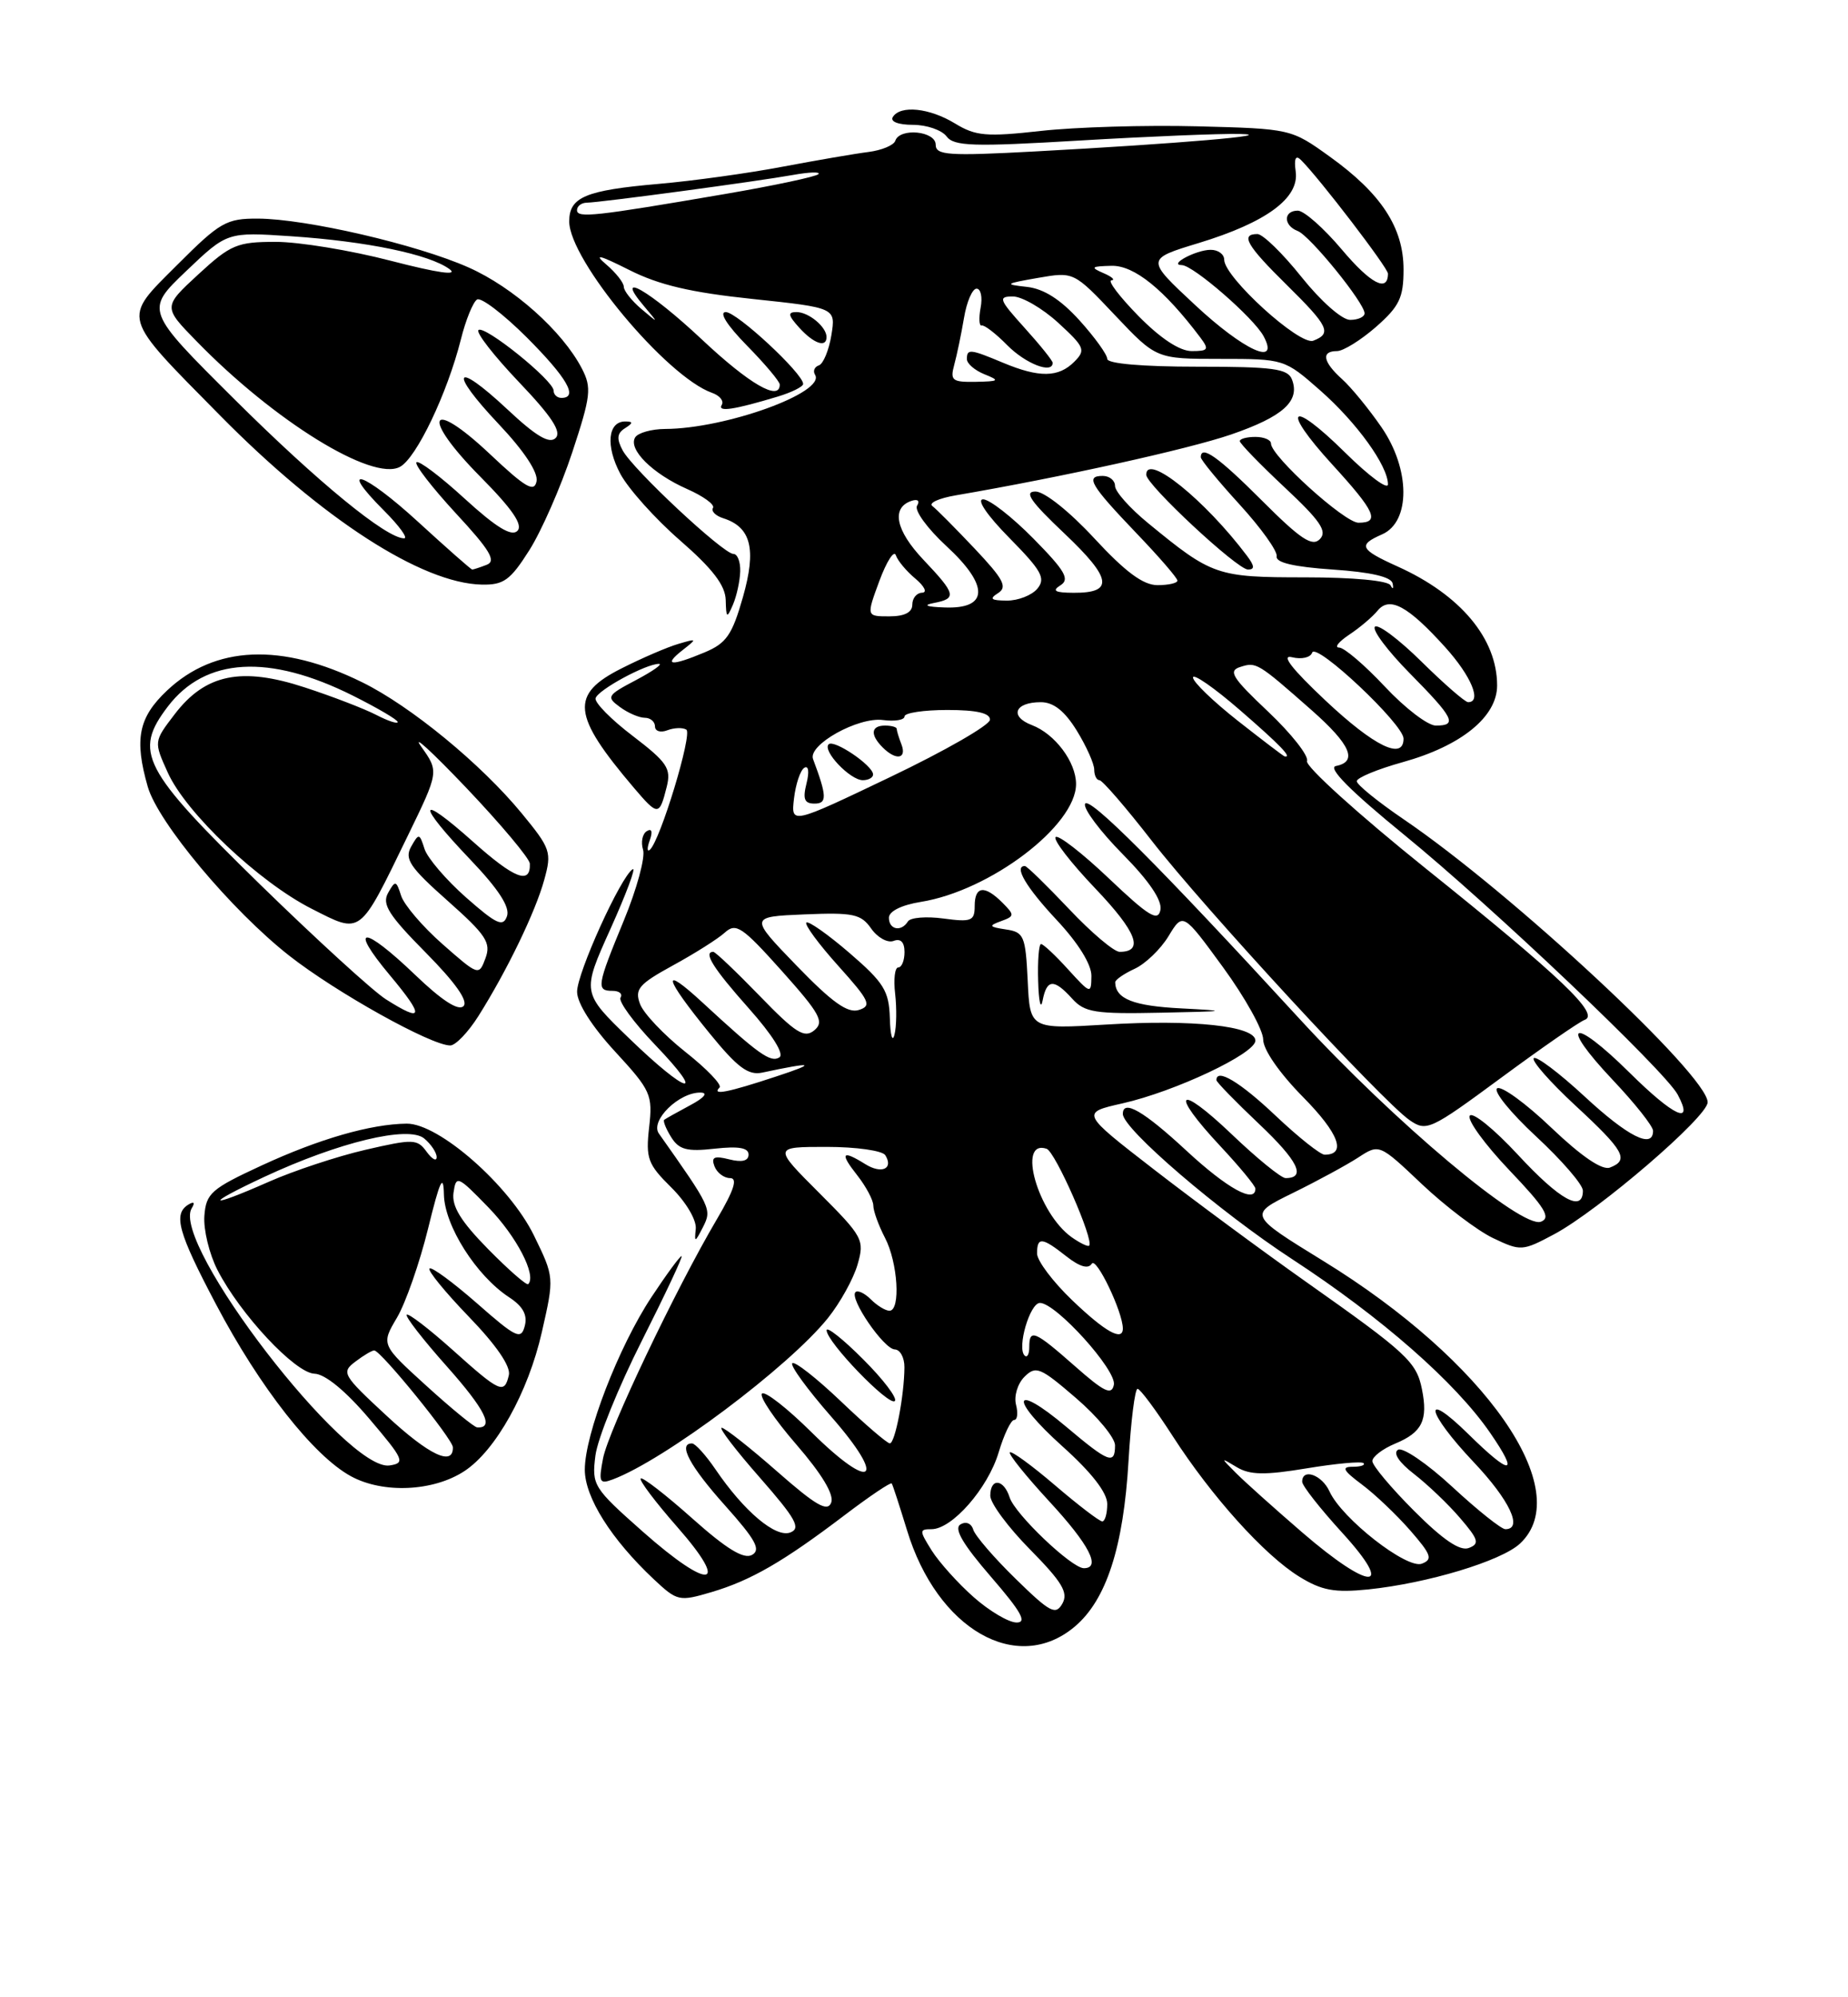 <?xml version="1.0" encoding="UTF-8" standalone="no"?>
<!DOCTYPE svg PUBLIC "-//W3C//DTD SVG 1.1//EN" "http://www.w3.org/Graphics/SVG/1.1/DTD/svg11.dtd" >
<svg xmlns="http://www.w3.org/2000/svg" xmlns:xlink="http://www.w3.org/1999/xlink" version="1.1" viewBox="0 0 237 256">
 <g >
 <path fill="currentColor"
d=" M 137.83 208.49 C 141.88 205.08 144.08 198.32 144.73 187.25 C 145.03 182.16 145.55 178.00 145.89 178.01 C 146.22 178.01 148.25 180.74 150.39 184.06 C 155.39 191.82 162.13 199.30 166.62 202.08 C 169.51 203.86 171.13 204.16 175.47 203.72 C 183.10 202.93 192.53 200.08 194.93 197.85 C 202.19 191.09 190.60 174.45 169.69 161.61 C 160.10 155.71 160.10 155.71 165.80 152.91 C 168.94 151.37 172.71 149.32 174.19 148.36 C 176.89 146.60 176.89 146.60 182.36 151.78 C 185.37 154.62 189.47 157.73 191.48 158.69 C 195.03 160.38 195.24 160.37 199.31 158.20 C 205.02 155.15 219.00 143.14 219.00 141.28 C 219.00 137.81 193.83 114.39 180.04 105.03 C 176.72 102.77 174.00 100.57 174.00 100.13 C 174.00 99.69 176.65 98.59 179.89 97.69 C 187.41 95.60 192.00 91.87 192.00 87.86 C 192.00 81.85 187.31 76.24 179.22 72.60 C 174.39 70.42 174.12 69.86 177.25 68.49 C 180.92 66.88 180.88 60.14 177.17 54.76 C 175.56 52.42 173.28 49.64 172.12 48.60 C 169.65 46.37 169.40 45.00 171.47 45.00 C 172.27 45.00 174.52 43.60 176.47 41.90 C 179.47 39.26 180.00 38.16 180.00 34.54 C 180.00 29.18 177.14 24.81 170.53 20.07 C 165.58 16.51 165.53 16.50 153.53 16.19 C 146.92 16.02 137.90 16.29 133.50 16.78 C 126.51 17.56 125.13 17.44 122.50 15.84 C 119.21 13.83 115.47 13.44 114.50 15.00 C 114.14 15.59 115.20 16.00 117.08 16.00 C 118.84 16.00 120.78 16.67 121.39 17.48 C 122.34 18.75 124.77 18.83 138.50 18.01 C 147.30 17.49 156.53 17.11 159.00 17.17 C 164.23 17.30 151.09 18.42 132.75 19.41 C 121.61 20.01 120.00 19.90 120.00 18.55 C 120.00 16.79 115.39 16.34 114.82 18.04 C 114.63 18.62 113.08 19.26 111.38 19.48 C 109.68 19.69 104.71 20.55 100.35 21.37 C 95.99 22.20 88.84 23.19 84.46 23.57 C 75.08 24.39 73.00 25.26 73.00 28.38 C 73.00 33.32 85.47 48.28 91.31 50.35 C 92.31 50.70 92.87 51.40 92.56 51.90 C 91.98 52.85 94.14 52.52 99.75 50.83 C 101.54 50.29 103.00 49.56 103.00 49.21 C 103.00 47.88 94.51 40.00 93.08 40.00 C 92.17 40.00 93.23 41.68 95.79 44.29 C 98.11 46.65 100.00 48.90 100.00 49.29 C 100.00 51.49 96.10 49.23 90.00 43.50 C 83.33 37.24 78.58 34.51 82.60 39.25 C 84.50 41.50 84.50 41.50 82.25 39.60 C 81.01 38.55 80.00 37.27 80.00 36.76 C 80.00 36.24 78.99 34.96 77.75 33.90 C 76.09 32.49 76.85 32.67 80.67 34.59 C 84.50 36.53 88.60 37.49 96.52 38.32 C 107.19 39.45 107.19 39.45 106.62 42.97 C 106.30 44.90 105.58 46.64 105.02 46.83 C 104.45 47.02 104.23 47.56 104.53 48.04 C 105.92 50.30 93.05 54.95 85.31 54.98 C 83.55 54.99 81.82 55.48 81.46 56.06 C 80.52 57.58 83.67 60.71 88.10 62.67 C 90.19 63.59 91.70 64.68 91.44 65.10 C 91.18 65.52 91.77 66.11 92.74 66.42 C 96.33 67.56 97.03 70.36 95.28 76.53 C 93.89 81.39 93.16 82.45 90.36 83.62 C 86.06 85.42 85.01 85.32 87.50 83.36 C 89.44 81.84 89.43 81.81 87.00 82.53 C 85.62 82.93 82.36 84.33 79.75 85.65 C 73.07 89.00 73.34 91.62 81.29 100.97 C 84.40 104.62 84.56 104.61 85.51 100.83 C 86.09 98.49 85.57 97.71 81.15 94.33 C 78.38 92.23 76.24 90.05 76.38 89.50 C 76.66 88.44 82.81 85.10 84.50 85.09 C 85.05 85.09 83.73 86.02 81.56 87.17 C 77.85 89.12 77.73 89.33 79.50 90.62 C 80.53 91.38 81.97 92.00 82.69 92.00 C 83.41 92.00 84.00 92.50 84.00 93.11 C 84.00 93.72 84.72 93.94 85.59 93.60 C 86.46 93.27 87.56 93.23 88.02 93.52 C 88.84 94.02 84.68 107.73 83.35 108.91 C 82.98 109.24 82.97 108.69 83.33 107.70 C 83.73 106.58 83.58 106.14 82.95 106.53 C 82.38 106.88 82.17 107.95 82.47 108.91 C 82.78 109.87 81.67 113.95 80.01 117.97 C 76.54 126.38 76.44 127.00 78.56 127.00 C 79.42 127.00 79.88 127.39 79.58 127.87 C 79.29 128.34 81.26 131.04 83.97 133.87 C 90.75 140.94 88.20 140.35 80.71 133.11 C 74.61 127.22 74.61 127.22 78.29 119.06 C 80.31 114.57 81.60 111.13 81.14 111.41 C 79.61 112.36 74.00 124.72 74.01 127.12 C 74.01 128.57 75.91 131.56 78.88 134.78 C 83.48 139.77 83.72 140.31 83.25 144.48 C 82.80 148.48 83.07 149.22 86.09 152.20 C 87.98 154.07 89.34 156.37 89.23 157.50 C 89.04 159.31 89.13 159.29 90.16 157.27 C 91.31 155.00 91.20 154.77 84.50 145.29 C 83.34 143.65 87.10 139.97 89.86 140.04 C 90.85 140.06 90.31 140.71 88.50 141.67 C 86.85 142.55 85.36 143.39 85.18 143.53 C 85.01 143.68 85.41 144.69 86.08 145.76 C 87.08 147.36 88.10 147.63 91.65 147.23 C 94.71 146.89 96.00 147.11 96.00 147.98 C 96.00 148.80 95.16 149.01 93.53 148.60 C 91.59 148.11 91.18 148.30 91.63 149.49 C 91.95 150.32 92.85 151.00 93.63 151.00 C 94.63 151.00 94.15 152.52 91.95 156.25 C 86.64 165.26 78.03 183.34 77.34 186.92 C 76.75 189.99 76.88 190.26 78.59 189.62 C 85.23 187.13 101.16 175.19 106.17 168.95 C 107.74 167.00 109.45 163.91 109.98 162.08 C 110.89 158.91 110.68 158.52 105.04 152.88 C 99.16 147.00 99.16 147.00 106.02 147.00 C 109.80 147.00 113.18 147.48 113.54 148.07 C 114.62 149.82 113.05 150.51 110.97 149.21 C 107.97 147.34 107.66 147.76 109.93 150.63 C 111.07 152.08 112.00 153.83 112.00 154.52 C 112.00 155.21 112.67 157.06 113.49 158.64 C 115.15 161.80 115.53 168.00 114.07 168.00 C 113.56 168.00 112.49 167.35 111.69 166.55 C 110.89 165.75 110.00 165.33 109.71 165.62 C 108.90 166.43 113.34 172.91 114.75 172.96 C 115.44 172.98 116.00 174.01 115.99 175.25 C 115.97 178.87 114.79 185.00 114.12 185.00 C 113.77 185.00 110.94 182.57 107.82 179.59 C 104.70 176.62 101.90 174.43 101.61 174.73 C 101.31 175.02 103.55 178.09 106.58 181.55 C 113.82 189.80 111.94 191.35 104.09 183.59 C 100.96 180.49 98.09 178.25 97.72 178.62 C 97.35 178.98 99.33 181.92 102.13 185.15 C 105.41 188.94 106.99 191.57 106.60 192.59 C 106.13 193.83 104.65 192.98 99.64 188.58 C 96.14 185.51 92.95 183.00 92.55 183.00 C 92.16 183.00 94.35 185.87 97.44 189.38 C 102.06 194.65 102.75 195.88 101.36 196.42 C 99.48 197.14 95.43 193.73 91.75 188.32 C 90.51 186.50 89.16 185.01 88.75 185.01 C 86.90 184.99 88.46 187.92 93.00 192.98 C 96.92 197.37 97.62 198.64 96.44 199.30 C 95.38 199.88 93.18 198.54 88.77 194.61 C 85.36 191.57 82.39 189.28 82.17 189.50 C 81.94 189.73 84.05 192.52 86.85 195.71 C 93.76 203.57 91.06 203.94 82.44 196.32 C 76.09 190.70 75.88 190.37 76.36 186.57 C 76.63 184.41 79.32 177.77 82.33 171.82 C 85.33 165.87 87.62 161.00 87.41 161.00 C 87.19 161.00 85.46 163.36 83.55 166.25 C 79.33 172.63 75.00 183.84 75.00 188.37 C 75.00 191.92 78.38 197.28 83.85 202.42 C 86.85 205.23 87.10 205.29 91.23 204.07 C 96.31 202.57 100.47 200.16 108.31 194.21 C 111.51 191.78 114.23 189.95 114.36 190.14 C 114.50 190.34 115.37 193.04 116.32 196.13 C 120.18 208.83 130.43 214.72 137.83 208.49 Z  M 59.55 188.56 C 63.57 185.93 67.74 178.46 69.49 170.74 C 71.09 163.71 71.09 163.71 68.47 158.34 C 65.33 151.93 56.28 143.99 52.16 144.02 C 47.55 144.07 40.94 145.97 33.58 149.37 C 27.09 152.37 26.43 152.94 26.21 155.84 C 26.08 157.59 26.83 160.70 27.88 162.76 C 30.79 168.44 37.85 175.99 40.33 176.07 C 41.69 176.11 44.32 178.27 47.34 181.82 C 51.81 187.08 52.01 187.52 49.97 187.83 C 44.46 188.67 21.84 159.30 24.59 154.86 C 25.04 154.13 24.87 153.96 24.15 154.40 C 22.19 155.62 22.83 157.95 27.71 167.19 C 33.33 177.85 40.20 186.59 45.00 189.21 C 49.12 191.46 55.57 191.17 59.55 188.56 Z  M 110.70 174.23 C 108.12 171.64 106.01 169.97 106.01 170.51 C 106.03 172.02 114.03 180.30 114.76 179.57 C 115.11 179.22 113.29 176.81 110.70 174.23 Z  M 61.35 130.24 C 65.02 124.42 68.67 116.88 69.80 112.76 C 70.78 109.22 70.62 108.76 66.92 104.26 C 61.72 97.94 52.68 90.51 46.45 87.45 C 36.12 82.36 27.56 82.72 21.42 88.51 C 17.76 91.96 17.20 94.74 18.95 100.84 C 20.27 105.42 29.70 116.69 37.09 122.49 C 43.08 127.19 55.27 133.99 57.74 134.00 C 58.42 134.00 60.04 132.31 61.35 130.24 Z  M 94.93 73.25 C 94.97 72.01 94.58 71.00 94.06 71.00 C 92.76 71.00 81.15 60.16 79.85 57.72 C 79.06 56.24 79.13 55.53 80.15 54.89 C 81.19 54.23 81.21 54.03 80.22 54.02 C 77.94 53.99 77.64 57.17 79.57 60.76 C 80.61 62.68 84.05 66.52 87.23 69.28 C 91.39 72.90 93.02 75.03 93.07 76.90 C 93.13 79.25 93.22 79.31 94.00 77.50 C 94.47 76.40 94.89 74.49 94.93 73.25 Z  M 67.88 70.53 C 69.44 68.07 71.91 62.44 73.38 58.01 C 75.78 50.74 75.90 49.70 74.62 47.23 C 72.13 42.44 65.82 36.81 60.07 34.27 C 53.44 31.33 39.26 28.05 33.09 28.02 C 29.03 28.00 28.21 28.47 22.76 33.92 C 15.63 41.05 15.40 40.26 28.27 53.30 C 41.31 66.51 54.09 74.76 61.77 74.93 C 64.59 74.99 65.44 74.38 67.88 70.53 Z  M 106.00 43.20 C 106.00 41.90 103.71 40.00 102.15 40.00 C 100.99 40.00 101.06 40.41 102.50 42.00 C 104.36 44.05 106.00 44.62 106.00 43.20 Z  M 124.87 204.71 C 122.87 202.95 120.46 200.26 119.50 198.75 C 117.89 196.18 117.88 196.00 119.46 196.00 C 122.11 196.00 126.69 190.76 128.07 186.17 C 128.75 183.88 129.65 182.00 130.06 182.00 C 130.48 182.00 130.58 181.12 130.30 180.04 C 130.02 178.95 130.50 177.35 131.38 176.47 C 132.85 175.01 133.40 175.24 137.99 179.19 C 140.75 181.56 143.00 184.29 143.00 185.25 C 143.00 187.78 142.19 187.47 136.76 182.89 C 129.80 177.03 129.36 179.19 136.25 185.38 C 139.99 188.73 142.00 191.32 142.00 192.77 C 142.00 194.00 141.71 195.00 141.36 195.00 C 141.00 195.00 138.28 192.92 135.31 190.38 C 132.34 187.84 129.73 185.94 129.51 186.15 C 129.30 186.37 131.57 189.19 134.56 192.43 C 139.70 197.99 141.25 201.00 139.00 201.00 C 137.44 201.00 130.15 194.06 129.48 191.92 C 128.72 189.54 127.00 189.39 127.00 191.72 C 127.00 192.66 129.30 195.77 132.11 198.61 C 136.22 202.78 137.03 204.13 136.25 205.53 C 135.39 207.06 134.68 206.69 130.27 202.38 C 127.52 199.70 125.07 196.86 124.82 196.07 C 124.57 195.24 123.87 194.96 123.16 195.40 C 122.31 195.93 123.49 197.94 127.07 202.08 C 130.99 206.61 131.76 207.99 130.35 207.96 C 129.33 207.94 126.87 206.48 124.87 204.71 Z  M 166.99 196.40 C 163.42 193.32 159.60 189.90 158.50 188.79 C 156.50 186.78 156.50 186.78 158.63 188.06 C 160.31 189.06 162.22 189.09 167.59 188.20 C 171.34 187.58 174.62 187.28 174.87 187.54 C 175.12 187.79 174.50 188.00 173.47 188.00 C 172.00 188.00 172.25 188.47 174.63 190.25 C 176.30 191.49 179.09 194.14 180.84 196.14 C 183.56 199.26 183.78 199.87 182.35 200.42 C 180.43 201.16 172.09 194.64 170.51 191.17 C 169.54 189.03 167.00 188.13 167.00 189.92 C 167.00 190.43 169.30 193.35 172.10 196.42 C 179.03 204.00 175.79 203.99 166.99 196.40 Z  M 181.37 193.67 C 178.42 190.72 176.00 187.84 176.00 187.27 C 176.00 186.71 177.32 185.70 178.93 185.03 C 182.38 183.60 183.16 182.03 182.36 178.06 C 181.66 174.56 180.43 173.42 167.50 164.30 C 162.00 160.42 153.25 153.96 148.05 149.94 C 138.60 142.63 138.60 142.63 143.96 141.42 C 150.70 139.90 161.00 135.04 161.00 133.38 C 161.00 131.50 152.97 130.64 141.87 131.32 C 132.09 131.91 132.09 131.91 131.80 125.71 C 131.52 119.95 131.32 119.47 129.00 119.13 C 126.83 118.80 126.75 118.66 128.37 118.07 C 130.13 117.43 130.14 117.29 128.55 115.69 C 126.26 113.41 125.00 113.56 125.00 116.13 C 125.00 118.04 124.58 118.21 121.00 117.73 C 118.80 117.43 116.75 117.60 116.44 118.10 C 115.59 119.48 114.00 119.17 114.00 117.63 C 114.00 116.80 115.61 116.00 118.08 115.60 C 126.98 114.18 138.00 105.82 138.00 100.49 C 138.00 97.67 135.29 94.06 132.34 92.94 C 129.42 91.83 130.13 90.00 133.48 90.00 C 135.11 90.00 136.53 91.12 138.09 93.64 C 139.32 95.64 140.33 97.89 140.33 98.64 C 140.33 99.39 140.64 100.00 141.00 100.00 C 141.37 100.00 144.39 103.49 147.70 107.75 C 154.41 116.39 177.24 141.11 180.76 143.56 C 182.94 145.07 183.40 144.86 192.49 138.16 C 197.70 134.32 202.53 130.97 203.23 130.72 C 205.21 130.01 200.20 125.23 182.84 111.31 C 174.22 104.39 167.37 98.20 167.62 97.55 C 167.87 96.90 165.63 94.05 162.64 91.22 C 157.99 86.83 157.47 85.98 159.08 85.48 C 161.12 84.83 161.29 84.93 168.25 91.06 C 173.21 95.44 174.16 97.63 171.33 98.18 C 170.22 98.39 173.14 101.34 180.08 107.00 C 191.32 116.16 213.53 137.25 215.16 140.30 C 217.31 144.32 214.68 143.12 209.00 137.50 C 201.61 130.19 199.79 130.97 206.84 138.43 C 209.68 141.43 212.00 144.36 212.00 144.94 C 212.00 147.31 208.79 145.70 203.20 140.52 C 199.95 137.51 197.02 135.31 196.70 135.63 C 196.38 135.95 198.79 138.69 202.06 141.72 C 208.31 147.50 208.97 148.69 206.47 149.65 C 205.47 150.03 202.83 148.23 198.97 144.56 C 195.70 141.43 192.56 139.15 192.01 139.49 C 191.46 139.83 193.71 142.61 197.00 145.66 C 200.30 148.72 203.00 151.84 203.00 152.61 C 203.00 155.45 200.06 153.83 194.66 148.00 C 191.61 144.71 188.83 142.46 188.49 143.01 C 188.15 143.56 190.44 146.70 193.57 149.99 C 198.15 154.79 198.94 156.08 197.62 156.59 C 195.16 157.53 178.80 143.79 166.70 130.63 C 148.68 111.01 139.54 101.87 139.15 103.05 C 138.94 103.68 141.11 106.58 143.98 109.48 C 147.38 112.92 149.06 115.41 148.82 116.63 C 148.51 118.17 147.33 117.45 142.21 112.59 C 138.79 109.34 135.71 106.96 135.38 107.29 C 135.04 107.63 137.34 110.60 140.48 113.89 C 145.78 119.45 146.76 122.00 143.59 122.00 C 142.87 122.00 139.95 119.53 137.09 116.50 C 134.23 113.48 131.69 111.00 131.44 111.00 C 129.99 111.00 131.57 113.70 135.50 117.90 C 138.29 120.88 139.99 123.62 139.97 125.10 C 139.94 127.44 139.87 127.42 136.98 124.25 C 135.36 122.46 133.80 121.00 133.51 121.00 C 133.23 121.00 133.06 123.14 133.14 125.75 C 133.21 128.36 133.47 129.49 133.71 128.25 C 134.24 125.48 135.16 125.41 137.50 128.00 C 139.10 129.77 140.43 129.98 148.90 129.80 C 157.44 129.63 157.73 129.57 151.53 129.25 C 145.36 128.94 143.07 128.04 143.02 125.91 C 143.01 125.59 144.13 124.81 145.50 124.18 C 146.88 123.55 148.84 121.67 149.86 119.99 C 151.71 116.94 151.71 116.94 156.86 123.99 C 159.69 127.87 162.00 132.03 162.00 133.24 C 162.00 134.54 164.09 137.55 167.12 140.62 C 171.71 145.27 172.73 148.00 169.88 148.00 C 169.33 148.00 166.50 145.75 163.59 143.00 C 159.04 138.69 156.00 136.87 156.00 138.44 C 156.00 138.69 158.47 141.22 161.48 144.07 C 166.48 148.80 167.56 151.00 164.87 151.00 C 164.31 151.00 161.18 148.46 157.93 145.35 C 150.99 138.74 149.94 139.88 156.50 146.90 C 158.97 149.54 161.00 152.00 161.00 152.35 C 161.00 154.32 157.41 152.35 152.17 147.50 C 146.67 142.40 144.00 140.86 144.00 142.78 C 144.00 144.69 156.40 155.32 165.73 161.40 C 177.15 168.85 186.65 177.17 191.12 183.67 C 194.89 189.15 193.79 189.20 188.29 183.79 C 182.30 177.92 182.90 180.96 189.00 187.41 C 193.60 192.27 195.36 196.00 193.06 196.00 C 192.54 196.00 189.48 193.56 186.25 190.57 C 183.03 187.59 179.89 185.45 179.29 185.82 C 178.62 186.24 179.41 187.43 181.35 188.93 C 183.08 190.27 185.74 192.80 187.25 194.57 C 189.62 197.33 189.78 197.87 188.37 198.41 C 187.24 198.84 185.07 197.37 181.37 193.67 Z  M 137.85 175.10 C 132.67 170.54 132.00 170.26 132.00 172.67 C 132.00 173.58 131.73 174.07 131.40 173.74 C 130.40 172.74 132.08 167.00 133.37 167.00 C 135.42 167.00 143.22 175.63 142.85 177.49 C 142.57 178.88 141.61 178.42 137.85 175.10 Z  M 137.52 166.67 C 135.03 164.29 133.00 161.59 133.00 160.67 C 133.00 158.50 133.63 158.56 136.76 161.03 C 138.47 162.37 139.57 162.69 140.02 161.97 C 140.59 161.05 144.00 168.17 144.00 170.28 C 144.00 171.97 141.74 170.71 137.52 166.67 Z  M 137.44 158.58 C 133.10 155.49 130.39 145.96 134.22 147.24 C 135.34 147.61 140.34 158.99 139.68 159.66 C 139.51 159.82 138.51 159.33 137.44 158.58 Z  M 92.28 139.39 C 92.62 139.05 90.64 136.99 87.89 134.82 C 85.14 132.64 82.52 129.88 82.08 128.68 C 81.37 126.78 81.92 126.14 86.32 123.73 C 89.10 122.21 92.10 120.32 92.97 119.52 C 94.39 118.24 95.19 118.78 100.26 124.44 C 105.18 129.94 105.74 130.97 104.43 132.06 C 103.16 133.11 102.05 132.42 97.44 127.66 C 94.42 124.55 91.74 122.00 91.48 122.00 C 90.14 122.00 91.48 124.13 96.02 129.23 C 99.08 132.67 100.61 135.12 99.95 135.53 C 98.82 136.23 97.29 135.14 90.13 128.53 C 84.71 123.53 85.07 125.16 91.00 132.44 C 94.58 136.83 95.96 137.86 97.75 137.48 C 104.37 136.07 104.89 136.22 99.50 137.99 C 93.29 140.04 91.23 140.44 92.28 139.39 Z  M 114.12 130.50 C 114.01 127.00 113.37 125.96 108.94 122.14 C 106.16 119.75 103.67 118.00 103.41 118.25 C 103.16 118.51 104.99 121.00 107.50 123.79 C 111.53 128.27 111.83 128.92 110.15 129.45 C 108.72 129.91 106.73 128.49 102.17 123.78 C 96.10 117.50 96.10 117.50 103.17 117.20 C 109.43 116.94 110.42 117.15 111.73 119.02 C 112.54 120.18 113.84 120.89 114.60 120.60 C 115.51 120.25 116.00 120.76 116.00 122.03 C 116.00 123.11 115.64 124.00 115.20 124.00 C 114.76 124.00 114.58 125.52 114.80 127.38 C 115.01 129.24 114.98 131.61 114.71 132.63 C 114.45 133.66 114.18 132.70 114.12 130.50 Z  M 101.83 102.33 C 102.05 100.49 102.64 98.72 103.15 98.41 C 103.69 98.07 103.81 98.92 103.43 100.42 C 102.93 102.42 103.16 103.00 104.46 103.00 C 106.09 103.00 106.06 102.06 104.27 97.29 C 103.59 95.47 110.06 91.86 113.25 92.29 C 114.76 92.49 116.00 92.28 116.00 91.83 C 116.00 91.37 118.47 91.00 121.50 91.00 C 125.25 91.00 126.99 91.40 126.96 92.25 C 126.94 92.94 121.19 96.24 114.18 99.59 C 101.44 105.68 101.44 105.68 101.83 102.33 Z  M 111.97 99.25 C 111.92 98.09 106.94 94.73 106.27 95.40 C 105.44 96.23 109.03 100.00 110.65 100.00 C 111.39 100.00 111.99 99.66 111.97 99.25 Z  M 115.61 95.42 C 115.27 94.55 115.00 93.65 115.00 93.42 C 115.00 93.19 114.33 93.00 113.50 93.00 C 111.69 93.00 111.57 94.17 113.20 95.80 C 114.91 97.51 116.32 97.28 115.61 95.42 Z  M 158.75 92.39 C 155.59 89.90 153.00 87.41 153.00 86.84 C 153.00 86.27 155.70 88.14 159.00 91.00 C 164.18 95.49 165.78 97.15 164.75 96.95 C 164.61 96.93 161.91 94.87 158.75 92.39 Z  M 170.00 89.80 C 165.65 85.71 164.23 83.87 165.70 84.24 C 166.92 84.54 168.07 84.28 168.28 83.65 C 168.75 82.25 180.00 92.83 180.00 94.67 C 180.00 97.50 176.24 95.66 170.00 89.80 Z  M 177.60 88.00 C 175.02 85.25 172.39 83.00 171.74 83.00 C 171.09 83.00 171.67 82.26 173.03 81.35 C 174.39 80.45 176.03 79.06 176.67 78.27 C 178.21 76.39 180.55 77.65 185.34 82.95 C 188.68 86.65 190.08 90.00 188.28 90.00 C 187.89 90.00 185.20 87.66 182.31 84.81 C 179.41 81.95 176.73 79.94 176.33 80.33 C 175.94 80.73 177.95 83.41 180.81 86.31 C 186.47 92.04 186.95 93.00 184.14 93.00 C 183.11 93.00 180.17 90.75 177.60 88.00 Z  M 112.78 74.45 C 113.71 71.95 114.66 70.47 114.89 71.17 C 115.12 71.86 116.25 73.22 117.41 74.18 C 118.57 75.16 118.95 75.95 118.25 75.97 C 117.56 75.99 117.00 76.67 117.00 77.50 C 117.00 78.49 116.01 79.00 114.05 79.00 C 111.10 79.00 111.10 79.00 112.78 74.45 Z  M 119.75 77.29 C 122.74 76.72 122.61 76.16 118.42 71.74 C 114.86 67.98 114.27 65.08 116.89 64.20 C 117.70 63.93 118.00 64.19 117.61 64.82 C 117.24 65.42 118.93 67.74 121.37 69.99 C 126.89 75.08 126.80 78.08 121.13 77.86 C 118.80 77.78 118.31 77.57 119.75 77.29 Z  M 128.00 76.02 C 129.23 75.24 128.70 74.24 125.00 70.32 C 122.52 67.70 120.08 65.24 119.57 64.86 C 119.06 64.47 120.41 63.86 122.57 63.49 C 136.06 61.18 152.33 57.59 157.86 55.70 C 164.55 53.40 166.76 51.41 165.69 48.64 C 165.16 47.25 163.28 47.00 153.53 47.00 C 146.53 47.00 142.00 46.61 142.00 46.00 C 142.00 45.45 140.40 43.23 138.44 41.06 C 136.00 38.37 133.86 37.01 131.69 36.77 C 128.75 36.45 128.86 36.36 133.11 35.62 C 137.71 34.82 137.71 34.82 143.00 40.41 C 148.29 46.00 148.29 46.00 156.50 46.00 C 164.67 46.00 164.74 46.02 169.30 50.03 C 174.01 54.17 178.00 59.71 178.00 62.08 C 178.00 62.83 175.54 61.00 172.52 58.02 C 165.45 51.04 164.17 52.22 170.87 59.55 C 176.38 65.57 177.02 67.00 174.22 67.00 C 172.44 67.00 163.00 58.46 163.00 56.85 C 163.00 56.38 162.10 56.00 161.00 56.00 C 159.90 56.00 159.00 56.24 159.00 56.54 C 159.00 56.84 161.59 59.51 164.75 62.47 C 169.33 66.75 170.25 68.10 169.27 69.10 C 168.29 70.11 166.80 69.12 161.86 64.18 C 156.22 58.54 154.00 56.97 154.00 58.61 C 154.00 58.95 156.24 61.67 158.98 64.67 C 161.72 67.67 163.86 70.65 163.73 71.31 C 163.58 72.11 165.93 72.66 170.92 73.00 C 175.81 73.33 178.43 73.94 178.60 74.78 C 178.74 75.48 178.62 75.59 178.34 75.03 C 178.04 74.42 173.52 74.00 167.38 74.00 C 156.05 74.00 155.45 73.79 147.25 67.06 C 144.91 65.15 143.00 63.00 143.00 62.29 C 143.00 61.58 142.29 61.00 141.42 61.00 C 139.15 61.00 139.84 62.17 145.75 68.35 C 148.64 71.36 151.00 74.09 151.00 74.42 C 151.00 74.74 149.85 75.00 148.45 75.00 C 146.61 75.00 144.34 73.32 140.34 69.00 C 137.15 65.55 133.94 63.00 132.80 63.00 C 131.28 63.00 132.16 64.27 136.53 68.40 C 142.60 74.15 142.89 76.01 137.69 75.98 C 135.29 75.97 134.87 75.73 136.00 75.02 C 137.23 74.25 136.60 73.16 132.54 69.04 C 129.81 66.27 126.90 64.00 126.08 64.00 C 125.20 64.00 126.59 66.05 129.45 68.95 C 133.60 73.16 134.13 74.13 133.04 75.45 C 132.33 76.30 130.57 76.99 129.13 76.98 C 127.09 76.97 126.83 76.76 128.00 76.02 Z  M 159.93 71.25 C 154.53 64.07 147.00 58.01 147.00 60.85 C 147.00 62.13 158.67 73.00 160.05 73.00 C 160.93 73.00 160.90 72.54 159.93 71.25 Z  M 122.38 46.75 C 122.72 45.51 123.28 42.81 123.63 40.75 C 123.97 38.69 124.70 37.00 125.24 37.00 C 125.79 37.00 126.02 38.10 125.76 39.45 C 125.51 40.80 125.57 41.82 125.90 41.72 C 126.23 41.62 127.72 42.76 129.20 44.27 C 131.56 46.64 135.00 47.97 135.00 46.50 C 135.00 46.23 133.37 44.20 131.38 42.00 C 128.11 38.38 127.97 38.00 129.90 38.00 C 131.07 38.00 133.69 39.52 135.71 41.37 C 139.11 44.49 139.27 44.87 137.77 46.37 C 135.75 48.40 133.27 48.43 128.65 46.50 C 124.40 44.72 124.00 44.68 124.00 46.03 C 124.00 46.60 125.01 47.47 126.25 47.97 C 128.27 48.78 128.15 48.88 125.13 48.94 C 122.11 48.99 121.83 48.77 122.38 46.75 Z  M 146.00 40.50 C 143.57 38.02 142.01 35.97 142.54 35.93 C 143.07 35.89 142.60 35.47 141.50 35.00 C 139.79 34.26 139.94 34.13 142.55 34.07 C 145.46 34.00 149.29 37.10 153.93 43.25 C 155.09 44.80 154.97 45.00 152.83 45.00 C 151.29 45.00 148.82 43.37 146.00 40.50 Z  M 153.23 39.06 C 146.95 33.21 146.95 33.21 153.73 31.15 C 162.40 28.51 166.64 25.39 166.17 22.00 C 165.94 20.32 166.16 19.83 166.84 20.50 C 169.21 22.85 178.00 34.33 178.00 35.07 C 178.00 37.53 175.79 36.38 172.08 31.98 C 169.77 29.24 167.23 27.00 166.44 27.00 C 164.58 27.00 164.57 28.90 166.43 29.61 C 168.00 30.21 175.00 38.83 175.00 40.16 C 175.00 40.62 174.17 41.00 173.15 41.00 C 172.10 41.00 169.39 38.60 166.91 35.50 C 164.50 32.48 161.95 30.00 161.26 30.00 C 159.04 30.00 159.88 31.46 165.00 36.50 C 170.40 41.82 170.84 42.74 168.42 43.67 C 166.68 44.33 157.00 35.53 157.00 33.29 C 157.00 32.58 156.21 32.01 155.25 32.02 C 153.38 32.03 149.77 33.96 151.57 33.98 C 153.04 34.01 160.79 40.74 162.05 43.09 C 164.17 47.05 159.52 44.93 153.23 39.06 Z  M 74.00 26.94 C 74.00 26.42 74.56 25.99 75.25 25.98 C 77.03 25.95 97.11 23.25 101.67 22.43 C 103.78 22.05 105.26 22.00 104.96 22.32 C 104.67 22.64 99.27 23.79 92.96 24.87 C 76.27 27.73 74.00 27.98 74.00 26.94 Z  M 49.58 181.46 C 43.93 176.23 43.74 175.91 45.58 174.52 C 46.63 173.72 47.73 173.07 48.00 173.09 C 48.86 173.13 58.06 184.45 58.08 185.50 C 58.14 187.99 55.03 186.51 49.58 181.46 Z  M 54.68 177.62 C 48.87 172.34 48.87 172.34 50.91 168.89 C 52.03 166.99 53.82 161.85 54.90 157.47 C 56.41 151.30 56.87 150.31 56.93 153.10 C 57.01 157.10 61.07 163.50 65.27 166.26 C 67.07 167.43 67.67 168.54 67.30 169.95 C 66.83 171.77 66.21 171.48 61.16 167.04 C 58.07 164.34 55.34 162.33 55.08 162.59 C 54.82 162.84 57.10 165.63 60.14 168.78 C 63.65 172.41 65.52 175.14 65.26 176.25 C 64.68 178.73 64.15 178.50 58.03 173.01 C 55.02 170.32 52.38 168.29 52.16 168.51 C 51.94 168.73 54.26 171.72 57.32 175.15 C 62.22 180.66 63.44 183.10 61.19 182.95 C 60.81 182.93 57.88 180.53 54.68 177.62 Z  M 62.60 160.10 C 59.10 156.54 57.92 154.62 58.16 152.88 C 58.49 150.60 58.68 150.68 62.64 154.76 C 66.25 158.47 68.85 163.49 67.74 164.59 C 67.54 164.79 65.23 162.77 62.60 160.10 Z  M 33.88 150.85 C 43.45 146.39 52.38 144.24 54.40 145.92 C 55.28 146.65 56.00 147.73 56.00 148.31 C 56.00 148.90 55.42 148.59 54.71 147.62 C 53.51 145.97 53.00 145.96 46.84 147.38 C 43.22 148.22 37.67 150.06 34.50 151.46 C 26.55 154.97 26.06 154.50 33.88 150.85 Z  M 49.50 128.09 C 47.85 127.05 40.58 120.41 33.34 113.35 C 18.20 98.56 17.08 96.39 21.53 90.55 C 26.33 84.26 34.49 83.78 45.25 89.16 C 48.41 90.74 51.00 92.26 51.00 92.54 C 51.00 92.82 49.76 92.41 48.25 91.63 C 46.74 90.85 42.62 89.26 39.09 88.11 C 30.96 85.44 26.33 86.39 22.39 91.56 C 19.72 95.05 19.72 95.05 21.51 99.01 C 23.84 104.20 33.21 113.06 39.99 116.49 C 46.40 119.74 46.02 120.03 52.26 107.20 C 56.30 98.90 56.30 98.90 54.02 95.70 C 52.76 93.94 55.37 96.33 59.82 101.00 C 64.26 105.67 67.92 110.04 67.95 110.69 C 68.06 113.43 65.99 112.64 60.66 107.88 C 53.52 101.52 53.32 102.84 60.31 110.17 C 63.95 113.98 65.43 116.27 65.02 117.43 C 64.52 118.86 63.68 118.47 59.77 115.03 C 57.21 112.77 54.81 109.97 54.44 108.80 C 53.80 106.78 53.71 106.77 52.72 108.53 C 51.85 110.10 52.57 111.17 57.40 115.45 C 62.35 119.84 63.00 120.83 62.26 122.82 C 61.42 125.09 61.37 125.07 56.76 121.02 C 54.20 118.77 51.81 115.97 51.44 114.80 C 50.81 112.83 50.69 112.81 49.77 114.45 C 48.96 115.90 49.84 117.29 54.60 122.10 C 58.41 125.95 60.08 128.32 59.44 128.96 C 58.79 129.61 56.66 128.23 53.26 124.97 C 46.56 118.55 44.61 118.56 50.00 125.00 C 54.46 130.33 54.33 131.15 49.50 128.09 Z  M 53.60 66.87 C 46.61 60.47 43.14 59.34 49.27 65.47 C 51.21 67.41 52.36 69.00 51.83 69.00 C 49.55 69.00 40.79 61.83 30.09 51.20 C 18.60 39.78 18.60 39.78 23.87 34.75 C 29.14 29.73 29.14 29.73 37.32 30.28 C 47.04 30.93 55.07 32.60 57.64 34.49 C 58.84 35.37 56.17 34.99 50.14 33.43 C 44.99 32.09 38.34 31.00 35.37 31.00 C 30.41 31.00 29.58 31.35 25.43 35.17 C 20.91 39.34 20.91 39.34 25.21 43.74 C 35.16 53.96 47.75 61.74 51.29 59.84 C 53.40 58.72 57.36 50.43 59.11 43.49 C 59.73 41.00 60.67 38.71 61.18 38.39 C 61.69 38.07 64.56 40.26 67.56 43.25 C 72.73 48.43 74.21 51.00 72.00 51.00 C 71.45 51.00 71.00 50.58 71.00 50.07 C 71.00 48.76 62.08 41.59 61.36 42.31 C 61.03 42.64 63.37 45.63 66.56 48.98 C 70.75 53.37 72.05 55.35 71.26 56.14 C 70.47 56.93 68.75 55.92 65.07 52.47 C 58.24 46.08 57.45 47.48 63.98 54.38 C 67.21 57.80 69.04 60.56 68.81 61.69 C 68.52 63.16 67.39 62.50 62.82 58.19 C 54.99 50.82 53.92 53.34 61.59 61.09 C 65.72 65.26 67.11 67.29 66.35 68.05 C 65.60 68.80 63.63 67.60 59.61 63.93 C 56.49 61.07 53.70 58.97 53.41 59.25 C 53.13 59.54 55.40 62.47 58.45 65.78 C 62.83 70.50 63.68 71.91 62.42 72.39 C 61.55 72.73 60.71 73.00 60.56 73.00 C 60.41 73.00 57.28 70.24 53.60 66.87 Z "/>
</g>
</svg>